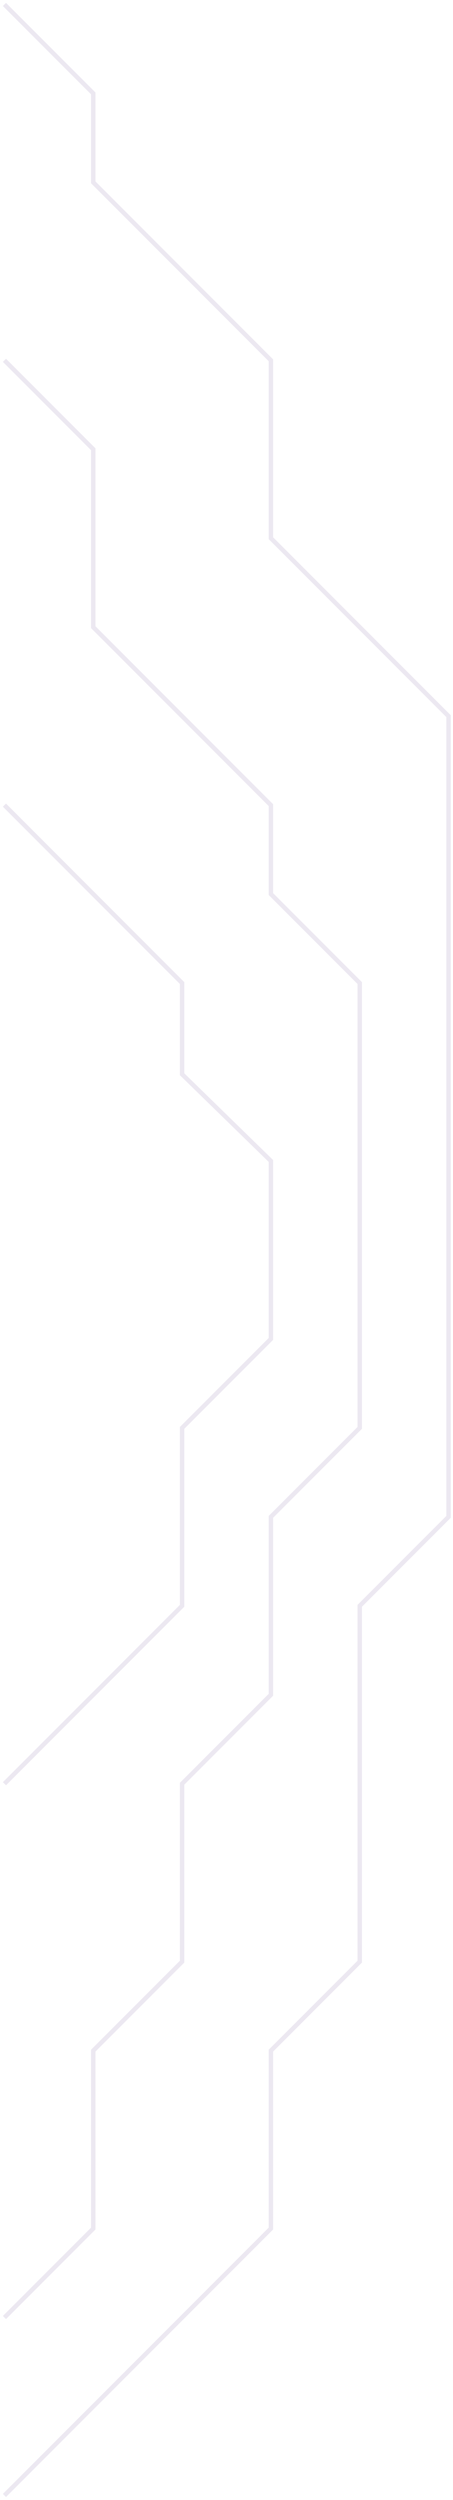 <svg width="102" height="562" viewBox="0 0 102 562" fill="none" xmlns="http://www.w3.org/2000/svg">
  <linearGradient id="gradient" x1="0" y1="0" x2="0" y2="100%">
    <stop offset="0%" stop-color="#ece8f1"></stop>
    <stop offset="12.5%" stop-color="#ece8f1"></stop>
    <stop offset="32.812%" stop-color="#7d64ff"></stop>
    <stop offset="69.271%" stop-color="#7d64ff"></stop>
    <stop offset="88.021%" stop-color="#ece8f1"></stop>
    <stop offset="100%" stop-color="#ece8f1"></stop>
  </linearGradient>

  <path d="M1 1L21 21V41L61 81V121L101 161V341L81 361V441L61 461V501L1 561" stroke="#ece8f1"/>
  <path d="M1 81L21 101V141L61 181V201L81 221V321L61 341V381L41 401V441L21 461V501L1 521" stroke="#ece8f1"/>
  <path d="M1 181L41 221V241.5L61 261V301L41 321V361L1 401" stroke="#ece8f1"/>

  <mask id="mask1">
    <path d="M1 1L21 21V41L61 81V121L101 161V341L81 361V441L61 461V501L1 561" stroke="#ffffff"></path>
  </mask>
  <mask id="mask2">
    <path d="M1 81L21 101V141L61 181V201L81 221V321L61 341V381L41 401V441L21 461V501L1 521" stroke="#ffffff"></path>
  </mask>
  <mask id="mask3">
    <path d="M1 181L41 221V241.5L61 261V301L41 321V361L1 401" stroke="#ffffff"></path>
  </mask>

  <rect x="0px" y="-200px" width="100%" height="200px" fill="url(#gradient)" mask="url(#mask1)" style="animation: lines-animation 9s linear 0s infinite"></rect>
  <rect x="0px" y="-200px" width="100%" height="200px" fill="url(#gradient)" mask="url(#mask2)" style="animation: lines-animation 9s linear 3s infinite"></rect>
  <rect x="0px" y="-200px" width="100%" height="200px" fill="url(#gradient)" mask="url(#mask3)" style="animation: lines-animation 9s linear 6s infinite"></rect>
</svg>
